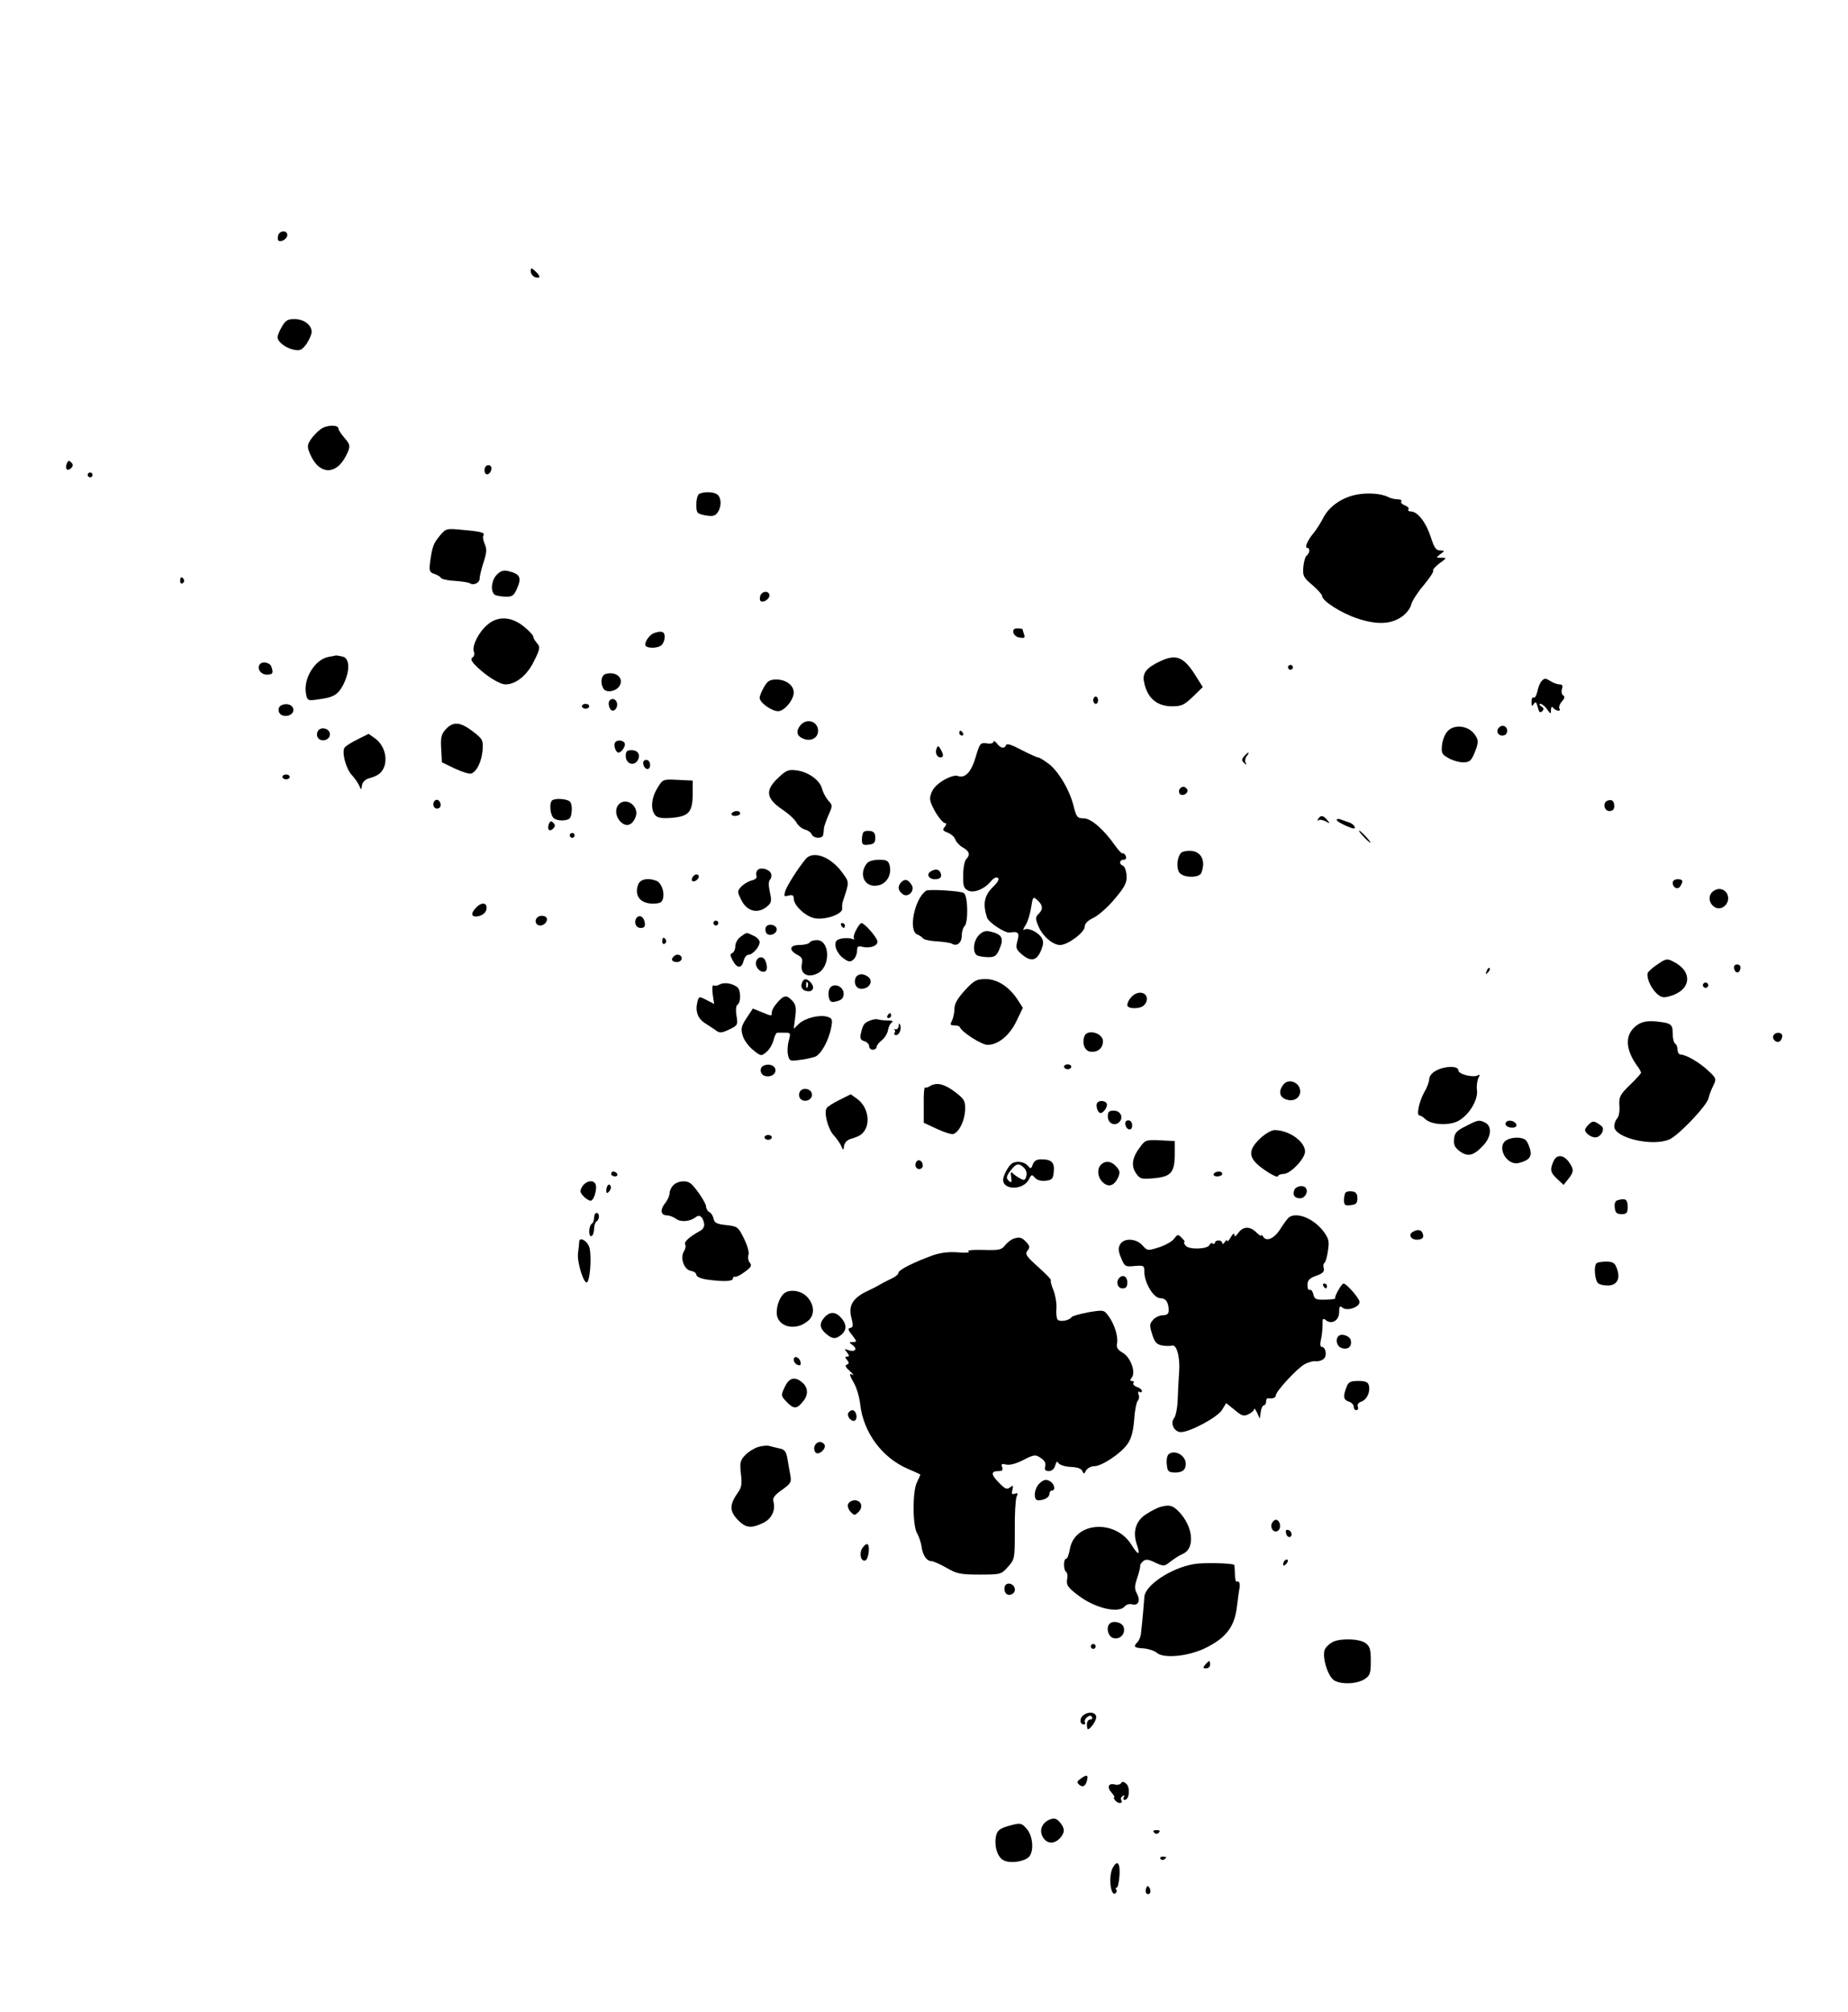 <?xml version="1.0" standalone="no"?>
<!DOCTYPE svg PUBLIC "-//W3C//DTD SVG 20010904//EN"
 "http://www.w3.org/TR/2001/REC-SVG-20010904/DTD/svg10.dtd">
<svg version="1.0" xmlns="http://www.w3.org/2000/svg"
 width="759pt" height="826pt" viewBox="0 0 759 826"
 preserveAspectRatio="xMidYMid meet">

<g transform="translate(0,826) scale(0.1,-0.1)"
fill="#000000" stroke="none">
<path d="M1143 7295 c-3 -9 -3 -18 0 -22 10 -10 37 6 37 22 0 20 -29 20 -37 0z"/>
<path d="M2180 7146 c0 -9 7 -19 15 -23 25 -9 27 2 5 22 -18 17 -20 17 -20 1z"/>
<path d="M1158 6919 c-10 -17 -18 -36 -18 -43 0 -20 33 -45 67 -52 26 -5 33
-1 52 24 11 17 21 39 21 49 0 29 -32 53 -71 53 -27 0 -37 -6 -51 -31z"/>
<path d="M1317 6498 c-13 -10 -32 -29 -41 -43 -14 -22 -15 -29 -3 -58 39 -92
114 -90 155 6 11 26 10 32 -13 59 -14 16 -25 33 -25 38 0 17 -48 16 -73 -2z"/>
<path d="M274 6356 c-8 -22 3 -33 18 -18 9 9 9 15 0 24 -9 9 -13 7 -18 -6z"/>
<path d="M1990 6329 c0 -24 23 -21 28 4 2 10 -3 17 -12 17 -10 0 -16 -9 -16
-21z"/>
<path d="M360 6310 c0 -5 5 -10 10 -10 6 0 10 5 10 10 0 6 -4 10 -10 10 -5 0
-10 -4 -10 -10z"/>
<path d="M2873 6233 c-7 -2 -13 -22 -13 -43 0 -37 2 -39 37 -46 29 -5 39 -3
50 11 16 23 17 57 1 73 -12 12 -52 15 -75 5z"/>
<path d="M5571 6229 c-60 -12 -112 -48 -136 -95 -11 -21 -29 -50 -41 -64 -25
-30 -37 -60 -24 -60 12 0 9 -22 -4 -32 -5 -3 -11 -24 -13 -46 -3 -36 0 -43 37
-74 22 -19 40 -39 40 -45 0 -20 78 -70 144 -92 81 -27 139 -25 185 8 17 12 34
34 37 49 4 15 27 51 52 80 24 29 42 56 38 59 -3 3 9 17 26 30 31 22 31 23 8
23 -23 0 -23 0 -4 15 19 14 19 14 -2 15 -16 0 -24 12 -38 56 -19 59 -54 104
-81 104 -9 0 -14 4 -10 9 3 5 -4 12 -15 16 -11 4 -18 11 -15 16 4 5 -3 9 -15
9 -12 0 -29 4 -38 9 -29 15 -85 19 -131 10z"/>
<path d="M1806 6060 c-26 -32 -31 -44 -40 -112 -4 -32 -1 -38 17 -44 12 -4 25
-11 28 -17 4 -5 30 -11 57 -12 28 -2 56 -6 62 -10 16 -10 40 2 40 20 0 9 7 39
16 66 13 40 14 55 5 75 -6 14 -9 29 -6 34 8 13 -4 17 -81 24 -71 7 -72 7 -98
-24z"/>
<path d="M2041 5901 c-25 -25 -28 -76 -5 -85 9 -3 29 -6 45 -6 24 0 31 6 44
37 18 42 10 57 -37 68 -19 5 -32 1 -47 -14z"/>
<path d="M740 5874 c0 -8 5 -12 10 -9 6 4 8 11 5 16 -9 14 -15 11 -15 -7z"/>
<path d="M3123 5815 c-3 -9 -3 -18 0 -22 10 -10 37 6 37 22 0 20 -29 20 -37 0z"/>
<path d="M2002 5695 c-36 -30 -64 -87 -56 -110 4 -9 2 -20 -5 -24 -8 -5 -6
-13 6 -27 40 -43 103 -84 129 -84 44 0 91 39 119 99 24 48 24 55 10 71 -8 9
-15 21 -15 27 0 5 -18 24 -39 41 -51 41 -106 44 -149 7z"/>
<path d="M4162 5663 c2 -10 14 -20 27 -21 19 -3 22 0 17 13 -3 9 -6 19 -6 21
0 2 -9 4 -21 4 -14 0 -19 -5 -17 -17z"/>
<path d="M2690 5662 c-19 -5 -40 -32 -40 -49 0 -16 52 -17 68 -1 7 7 12 22 12
33 0 21 -11 26 -40 17z"/>
<path d="M1350 5563 c-57 -10 -106 -91 -93 -153 5 -26 8 -28 47 -22 66 8 84
19 106 61 28 56 27 107 -2 115 -13 3 -25 5 -28 5 -3 -1 -16 -4 -30 -6z"/>
<path d="M4765 5545 c-54 -25 -73 -48 -67 -81 12 -68 51 -103 114 -104 41 0
51 5 87 39 l41 40 -34 54 c-46 71 -77 82 -141 52z"/>
<path d="M1066 5531 c-11 -18 6 -41 30 -41 25 0 28 7 18 34 -7 17 -39 22 -48
7z"/>
<path d="M5290 5520 c0 -5 5 -10 10 -10 6 0 10 5 10 10 0 6 -4 10 -10 10 -5 0
-10 -4 -10 -10z"/>
<path d="M2488 5493 c-19 -5 -24 -38 -9 -61 11 -18 51 -11 65 11 20 32 -13 62
-56 50z"/>
<path d="M6332 5464 c-7 -7 -15 -27 -18 -44 -4 -16 -10 -27 -15 -24 -5 3 -9
-5 -9 -18 0 -18 2 -20 9 -9 8 12 11 9 17 -13 5 -20 9 -25 18 -16 8 8 7 13 -4
20 -9 6 -10 10 -3 10 6 0 19 -10 27 -22 15 -21 16 -21 16 -3 0 11 4 16 8 10
10 -14 35 -18 27 -5 -4 6 1 20 10 30 11 12 13 20 5 25 -6 4 -8 15 -5 26 5 13
2 19 -10 19 -8 0 -26 6 -38 14 -19 12 -24 12 -35 0z"/>
<path d="M3138 5439 c-10 -17 -18 -37 -18 -44 0 -20 49 -55 76 -55 25 0 64 46
64 77 0 29 -32 53 -71 53 -27 0 -37 -6 -51 -31z"/>
<path d="M4490 5385 c0 -8 5 -15 10 -15 6 0 10 7 10 15 0 8 -4 15 -10 15 -5 0
-10 -7 -10 -15z"/>
<path d="M2500 5371 c0 -11 5 -23 11 -27 14 -8 29 14 22 33 -8 20 -33 16 -33
-6z"/>
<path d="M1152 5362 c-7 -5 -10 -16 -6 -26 10 -25 59 -18 59 9 0 22 -31 31
-53 17z"/>
<path d="M2390 5360 c0 -5 7 -10 15 -10 8 0 15 5 15 10 0 6 -7 10 -15 10 -8 0
-15 -4 -15 -10z"/>
<path d="M3288 5283 c-21 -26 -16 -46 14 -57 30 -11 58 5 58 33 0 39 -46 54
-72 24z"/>
<path d="M1831 5266 c-18 -20 -22 -33 -19 -80 l3 -56 54 -26 c30 -14 60 -23
67 -20 23 9 42 50 46 95 3 42 1 46 -40 78 -52 39 -80 42 -111 9z"/>
<path d="M5951 5263 c-14 -11 -24 -34 -28 -58 -4 -36 -2 -42 25 -57 17 -10 44
-18 61 -18 26 0 33 6 46 36 19 46 19 57 -2 83 -25 30 -74 37 -102 14z"/>
<path d="M6157 5273 c-14 -13 -6 -33 13 -33 13 0 20 7 20 20 0 19 -20 27 -33
13z"/>
<path d="M1304 5255 c-4 -9 -2 -21 4 -27 16 -16 47 -5 47 17 0 26 -42 34 -51
10z"/>
<path d="M3940 5250 c0 -5 5 -10 11 -10 5 0 7 5 4 10 -3 6 -8 10 -11 10 -2 0
-4 -4 -4 -10z"/>
<path d="M1468 5224 c-26 -13 -50 -28 -53 -34 -12 -19 6 -86 29 -111 12 -13
26 -33 31 -44 8 -20 9 -20 12 2 3 13 14 24 31 28 15 4 33 12 40 18 40 33 31
109 -16 144 l-28 20 -46 -23z"/>
<path d="M2526 5211 c-7 -11 3 -41 14 -41 13 0 32 29 25 40 -8 12 -32 13 -39
1z"/>
<path d="M4080 5214 c0 -6 -12 -9 -28 -6 -26 3 -28 0 -45 -57 -18 -62 -44 -88
-73 -77 -19 7 -74 -20 -96 -48 -10 -11 -18 -32 -18 -45 0 -27 46 -101 63 -101
5 0 4 -7 -3 -15 -10 -12 -8 -16 13 -24 14 -6 28 -18 31 -29 4 -10 18 -25 31
-32 27 -15 31 -30 13 -48 -6 -6 -12 -35 -12 -64 -1 -44 2 -55 19 -64 24 -13
70 6 96 39 9 11 21 17 27 13 8 -5 0 -19 -22 -40 -34 -35 -40 -68 -22 -124 7
-20 74 -64 93 -61 35 6 41 -1 32 -33 -8 -29 -6 -36 16 -55 38 -33 62 -29 80
13 11 27 12 39 3 54 -15 23 -56 43 -71 33 -7 -4 -5 4 5 18 9 14 19 47 23 73 7
45 8 46 26 30 23 -21 24 -38 4 -57 -13 -13 -13 -19 0 -50 17 -41 59 -77 89
-77 32 0 101 52 101 75 0 13 13 26 37 37 20 10 60 45 87 78 42 50 50 67 48 95
-1 19 -8 37 -14 40 -18 6 -16 25 2 25 9 0 12 6 9 15 -4 8 -9 13 -13 11 -3 -2
-17 12 -31 32 -47 67 -99 112 -129 112 -26 0 -30 5 -41 48 -15 65 -62 145
-103 176 -19 14 -38 26 -43 26 -5 0 -36 14 -69 31 -37 20 -60 28 -63 20 -5
-16 -23 -14 -38 7 -7 9 -14 12 -14 6z"/>
<path d="M3846 5185 c-7 -20 6 -39 22 -34 7 3 6 13 -2 28 -12 21 -14 22 -20 6z"/>
<path d="M2570 5156 c0 -30 30 -43 47 -21 16 23 5 45 -23 45 -19 0 -24 -5 -24
-24z"/>
<path d="M5110 5155 c-11 -13 -11 -18 0 -28 10 -9 11 -9 6 1 -4 7 -2 19 4 27
7 8 10 15 7 15 -2 0 -10 -7 -17 -15z"/>
<path d="M2642 5123 c5 -25 28 -28 28 -4 0 12 -6 21 -16 21 -9 0 -14 -7 -12
-17z"/>
<path d="M3197 5067 c-55 -51 -51 -84 12 -128 28 -18 56 -44 62 -56 7 -13 23
-26 35 -29 12 -3 25 -12 28 -20 7 -17 45 -19 47 -1 1 6 3 19 3 27 1 8 10 33
19 54 17 38 17 40 -2 60 -10 12 -21 33 -25 48 -8 34 -56 69 -105 75 -32 4 -42
1 -74 -30z"/>
<path d="M1160 5070 c0 -5 7 -10 15 -10 8 0 15 5 15 10 0 6 -7 10 -15 10 -8 0
-15 -4 -15 -10z"/>
<path d="M2700 5024 c-25 -40 -29 -87 -9 -111 10 -11 27 -14 67 -11 71 6 86
23 87 96 l0 57 -61 3 c-61 3 -62 3 -84 -34z"/>
<path d="M4844 5019 c-3 -6 -2 -15 2 -19 12 -12 38 5 30 19 -9 14 -23 14 -32
0z"/>
<path d="M1786 4973 c-12 -12 -6 -33 9 -33 8 0 15 6 15 14 0 17 -14 28 -24 19z"/>
<path d="M2267 4973 c-12 -12 -7 -60 7 -72 8 -7 27 -11 43 -9 24 3 28 8 31 37
2 20 -2 37 -10 42 -16 10 -62 12 -71 2z"/>
<path d="M6603 4973 c-22 -8 -15 -43 7 -43 13 0 20 7 20 19 0 22 -9 30 -27 24z"/>
<path d="M2542 4958 c-18 -18 -14 -53 9 -74 23 -21 47 -12 60 23 15 42 -38 82
-69 51z"/>
<path d="M3005 4920 c-3 -5 3 -10 14 -10 12 0 21 5 21 10 0 6 -6 10 -14 10 -8
0 -18 -4 -21 -10z"/>
<path d="M5414 4898 c-4 -7 -4 -10 1 -6 4 4 17 2 29 -4 19 -10 20 -10 7 5 -16
20 -27 21 -37 5z"/>
<path d="M5490 4894 c0 -5 18 -16 39 -25 30 -13 38 -14 35 -4 -3 7 -13 15 -22
18 -9 3 -25 8 -34 12 -10 4 -18 3 -18 -1z"/>
<path d="M2254 4876 c-8 -22 3 -33 18 -18 9 9 9 15 0 24 -9 9 -13 7 -18 -6z"/>
<path d="M3547 4844 c-4 -4 -7 -18 -7 -31 0 -21 4 -24 28 -21 21 2 27 8 27 28
0 18 -6 26 -20 28 -12 2 -24 0 -28 -4z"/>
<path d="M5600 4825 c13 -14 26 -25 28 -25 3 0 -5 11 -18 25 -13 14 -26 25
-28 25 -3 0 5 -11 18 -25z"/>
<path d="M2340 4830 c0 -5 5 -10 10 -10 6 0 10 5 10 10 0 6 -4 10 -10 10 -5 0
-10 -4 -10 -10z"/>
<path d="M4859 4763 c-24 -6 -32 -74 -11 -90 23 -19 79 -16 86 3 24 62 -12
104 -75 87z"/>
<path d="M3309 4733 c-33 -40 -77 -110 -84 -132 -6 -21 -5 -23 14 -18 15 4 21
1 21 -12 0 -26 40 -67 78 -79 40 -14 124 13 121 38 -1 8 0 22 3 30 27 81 27
77 -4 119 -47 64 -119 90 -149 54z"/>
<path d="M3562 4717 c-39 -47 -10 -105 46 -92 34 7 55 44 46 81 -5 20 -12 24
-44 24 -21 0 -42 -6 -48 -13z"/>
<path d="M3112 4688 c-6 -6 -8 -16 -5 -24 3 -8 -5 -16 -20 -19 -14 -4 -33 -15
-43 -26 -17 -18 -16 -21 2 -57 23 -44 66 -55 103 -25 20 16 21 23 13 60 -6 27
-6 45 1 52 5 5 7 16 4 24 -7 18 -42 28 -55 15z"/>
<path d="M3821 4681 c-17 -11 -6 -31 18 -31 23 0 31 9 24 26 -6 16 -22 18 -42
5z"/>
<path d="M2845 4659 c-4 -6 -5 -13 -2 -16 7 -7 27 6 27 18 0 12 -17 12 -25 -2z"/>
<path d="M2621 4628 c-17 -45 9 -78 59 -78 30 0 39 4 43 21 7 28 -7 65 -28 73
-35 13 -66 6 -74 -16z"/>
<path d="M3702 4638 c-16 -16 -15 -33 4 -48 22 -19 54 12 38 37 -14 22 -27 26
-42 11z"/>
<path d="M6870 4636 c0 -21 21 -31 31 -15 14 22 11 29 -11 29 -11 0 -20 -6
-20 -14z"/>
<path d="M3804 4603 c-48 -32 -75 -166 -36 -180 9 -4 20 -11 23 -16 4 -5 30
-11 57 -12 28 -2 56 -6 62 -10 20 -12 40 4 40 33 0 15 5 33 12 40 15 15 14
121 -3 135 -9 9 -145 17 -155 10z"/>
<path d="M7030 4595 c-26 -32 13 -81 48 -59 34 22 22 74 -18 74 -10 0 -23 -7
-30 -15z"/>
<path d="M1956 4534 c-26 -26 -20 -43 12 -35 17 5 28 15 30 29 4 26 -19 30
-42 6z"/>
<path d="M2207 4493 c-14 -13 -6 -33 12 -33 19 0 35 23 24 34 -8 8 -28 8 -36
-1z"/>
<path d="M2617 4494 c-16 -16 -7 -44 14 -44 15 0 20 5 17 22 -3 22 -19 33 -31
22z"/>
<path d="M2930 4470 c0 -5 5 -10 10 -10 6 0 10 5 10 10 0 6 -4 10 -10 10 -5 0
-10 -4 -10 -10z"/>
<path d="M3145 4452 c-3 -8 -1 -20 4 -25 13 -13 41 -1 41 17 0 20 -37 27 -45
8z"/>
<path d="M3455 4460 c3 -5 8 -10 11 -10 2 0 4 5 4 10 0 6 -5 10 -11 10 -5 0
-7 -4 -4 -10z"/>
<path d="M3516 4441 c-9 -16 -12 -32 -8 -35 3 -4 -1 -4 -11 0 -9 3 -29 3 -43
0 -20 -5 -25 -12 -22 -33 2 -14 15 -35 30 -46 22 -17 30 -18 43 -7 8 7 15 23
15 35 0 18 4 22 20 18 34 -9 70 5 63 25 -7 20 -53 72 -65 72 -4 0 -14 -13 -22
-29z"/>
<path d="M4021 4421 c-25 -25 -28 -76 -5 -85 9 -3 29 -6 45 -6 25 0 33 6 45
36 18 42 9 58 -38 69 -19 5 -32 1 -47 -14z"/>
<path d="M3042 4414 c-12 -8 -22 -26 -22 -39 0 -13 -6 -25 -12 -28 -10 -3 -10
-10 1 -30 18 -34 37 -35 45 -2 4 14 12 25 20 25 17 0 46 32 46 52 0 8 -11 20
-25 26 -32 15 -26 15 -53 -4z"/>
<path d="M2720 4394 c0 -8 5 -12 10 -9 6 4 8 11 5 16 -9 14 -15 11 -15 -7z"/>
<path d="M3325 4390 c-3 -5 -22 -10 -41 -10 -41 0 -46 -20 -10 -40 20 -10 24
-18 19 -40 -7 -39 25 -57 66 -36 53 28 50 136 -4 136 -13 0 -27 -4 -30 -10z"/>
<path d="M2767 4333 c-13 -12 -7 -23 13 -23 11 0 20 7 20 15 0 15 -21 21 -33
8z"/>
<path d="M3106 4314 c-7 -19 10 -44 30 -44 15 0 18 18 8 44 -8 21 -30 20 -38
0z"/>
<path d="M6810 4302 c-19 -12 -37 -28 -41 -34 -10 -16 9 -62 35 -87 19 -17 27
-19 55 -11 88 25 95 102 13 142 -24 13 -30 12 -62 -10z"/>
<path d="M7122 4284 c4 -21 22 -23 26 -1 2 10 -3 17 -13 17 -10 0 -15 -6 -13
-16z"/>
<path d="M6106 4273 c-6 -14 -5 -15 5 -6 7 7 10 15 7 18 -3 3 -9 -2 -12 -12z"/>
<path d="M3514 4245 c-9 -23 3 -45 24 -45 29 0 48 26 32 45 -7 8 -21 15 -32
15 -10 0 -21 -7 -24 -15z"/>
<path d="M3294 4225 c-8 -20 4 -35 27 -35 21 0 25 20 7 38 -16 16 -27 15 -34
-3z m23 -17 c-3 -8 -6 -5 -6 6 -1 11 2 17 5 13 3 -3 4 -12 1 -19z"/>
<path d="M3963 4194 c-30 -33 -43 -55 -43 -76 0 -16 -5 -38 -10 -49 -9 -16 -7
-19 9 -19 11 0 21 -3 23 -7 9 -22 90 -73 114 -73 44 0 91 39 119 98 l26 54
-20 31 c-34 54 -84 87 -132 87 -38 0 -48 -5 -86 -46z"/>
<path d="M2956 4218 c-9 -5 -20 -7 -25 -4 -5 4 -7 -12 -4 -35 l6 -41 -31 16
c-31 16 -32 16 -38 -9 -9 -38 2 -68 33 -87 15 -10 36 -23 45 -30 14 -10 24 -9
53 5 35 17 36 19 30 56 -4 24 -2 42 4 46 15 9 14 60 -1 72 -21 16 -54 21 -72
11z"/>
<path d="M6996 4221 c-4 -5 -2 -12 3 -15 5 -4 12 -2 15 3 4 5 2 12 -3 15 -5 4
-12 2 -15 -3z"/>
<path d="M3410 4205 c-7 -8 -9 -26 -6 -39 5 -21 10 -23 33 -17 20 5 28 14 28
31 0 29 -38 46 -55 25z"/>
<path d="M4670 4182 c-19 -5 -40 -32 -40 -49 0 -16 52 -17 68 -1 27 27 7 61
-28 50z"/>
<path d="M3193 4144 c-13 -14 -23 -32 -23 -40 0 -17 0 -17 -43 1 l-35 14 -25
-38 c-22 -33 -25 -44 -17 -72 5 -19 25 -46 43 -60 32 -26 34 -26 54 -9 12 9
25 31 30 49 4 17 11 31 16 31 4 0 18 0 31 0 23 0 24 -2 16 -31 -5 -17 -7 -43
-4 -59 6 -26 8 -28 48 -22 22 2 51 9 63 13 25 9 57 67 67 121 6 31 4 37 -15
43 -31 10 -91 -4 -117 -28 l-22 -21 6 47 c5 38 3 51 -11 67 -24 26 -35 25 -62
-6z"/>
<path d="M3645 4090 c-3 -5 -1 -10 4 -10 6 0 11 5 11 10 0 6 -2 10 -4 10 -3 0
-8 -4 -11 -10z"/>
<path d="M3574 4070 c-25 -10 -29 -15 -38 -52 -5 -21 -2 -28 14 -33 11 -3 20
-13 20 -21 0 -8 7 -14 15 -14 8 0 15 5 15 11 0 6 10 19 22 28 12 10 23 28 25
41 2 13 9 28 16 32 7 5 2 8 -15 8 -14 0 -32 2 -40 4 -7 3 -23 1 -34 -4z"/>
<path d="M6728 4054 c-54 -35 -56 -95 -7 -166 11 -14 19 -29 19 -32 0 -4 -21
-27 -46 -51 -41 -40 -45 -49 -43 -85 2 -22 -2 -45 -9 -52 -7 -7 -12 -22 -12
-33 0 -47 157 -84 227 -53 38 17 152 137 160 168 3 14 12 38 20 53 13 27 12
30 -19 59 -35 34 -93 68 -115 68 -7 0 -13 9 -13 19 0 11 -4 23 -10 26 -5 3
-10 21 -10 40 0 40 -5 44 -67 51 -35 3 -55 0 -75 -12z"/>
<path d="M3691 4048 c-1 -10 -7 -16 -13 -14 -7 1 -10 1 -5 -1 4 -3 5 -9 1 -14
-3 -5 0 -9 6 -9 13 0 24 25 17 42 -4 8 -6 7 -6 -4z"/>
<path d="M4454 4006 c-11 -30 1 -61 24 -64 30 -4 52 14 52 43 0 34 -64 51 -76
21z"/>
<path d="M7284 4009 c-8 -14 11 -33 25 -25 6 4 11 14 11 22 0 16 -26 19 -36 3z"/>
<path d="M3132 3882 c-7 -5 -10 -16 -6 -26 10 -25 59 -18 59 9 0 22 -31 31
-53 17z"/>
<path d="M4370 3880 c0 -5 7 -10 15 -10 8 0 15 5 15 10 0 6 -7 10 -15 10 -8 0
-15 -4 -15 -10z"/>
<path d="M5898 3864 c-16 -8 -28 -23 -28 -34 0 -10 -8 -34 -19 -52 -22 -38
-35 -98 -21 -98 5 0 15 -6 23 -14 25 -25 98 -29 137 -8 44 24 82 87 76 127 -2
17 1 38 6 49 7 13 7 16 -2 11 -18 -11 -80 4 -80 20 0 20 -56 19 -92 -1z"/>
<path d="M5272 3808 c-22 -27 -18 -52 10 -62 30 -11 58 5 58 33 0 36 -46 55
-68 29z"/>
<path d="M3820 3801 c-8 -6 -17 -8 -21 -6 -3 3 -6 -29 -5 -70 l0 -75 54 -25
c30 -14 61 -24 68 -21 24 9 46 55 48 98 1 38 -3 45 -42 75 -44 33 -75 40 -102
24z"/>
<path d="M3284 3775 c-4 -9 -2 -21 4 -27 16 -16 47 -5 47 17 0 26 -42 34 -51
10z"/>
<path d="M3448 3744 c-26 -13 -50 -28 -53 -34 -12 -19 6 -86 29 -111 12 -13
26 -33 31 -44 8 -20 9 -20 12 2 3 13 14 24 31 28 15 4 33 12 40 18 40 33 31
109 -16 144 l-28 20 -46 -23z"/>
<path d="M4506 3731 c-7 -11 3 -41 14 -41 13 0 32 29 25 40 -8 12 -32 13 -39
1z"/>
<path d="M4550 3676 c0 -28 28 -42 47 -23 19 19 5 47 -23 47 -19 0 -24 -5 -24
-24z"/>
<path d="M4622 3643 c5 -25 28 -28 28 -4 0 12 -6 21 -16 21 -9 0 -14 -7 -12
-17z"/>
<path d="M6020 3636 c-37 -18 -46 -28 -48 -53 -2 -24 3 -35 25 -51 33 -23 56
-17 96 26 32 35 35 77 8 92 -26 13 -29 13 -81 -14z"/>
<path d="M6187 3654 c-11 -11 3 -24 24 -24 12 0 19 5 17 13 -5 14 -31 21 -41
11z"/>
<path d="M6526 3644 c-9 -8 -16 -19 -16 -23 0 -13 24 -31 42 -31 23 0 42 35
25 47 -27 21 -36 23 -51 7z"/>
<path d="M5176 3586 c-54 -51 -50 -83 17 -129 28 -20 54 -32 55 -27 2 6 13 10
24 10 28 0 88 63 88 92 0 41 -66 88 -125 88 -13 0 -39 -15 -59 -34z"/>
<path d="M3140 3590 c0 -5 7 -10 15 -10 8 0 15 5 15 10 0 6 -7 10 -15 10 -8 0
-15 -4 -15 -10z"/>
<path d="M6188 3579 c-44 -25 -1 -107 50 -94 41 10 54 25 47 54 -4 14 -11 32
-17 38 -12 15 -56 16 -80 2z"/>
<path d="M4683 3551 c-33 -43 -38 -77 -18 -107 16 -24 21 -26 71 -22 73 6 88
23 89 96 l0 57 -60 3 c-57 3 -62 1 -82 -27z"/>
<path d="M6381 3493 c-16 -35 -14 -47 15 -74 l26 -24 19 24 c23 28 24 40 4 68
-22 32 -51 35 -64 6z"/>
<path d="M3766 3493 c-12 -12 -6 -33 9 -33 8 0 15 6 15 14 0 17 -14 28 -24 19z"/>
<path d="M4242 3479 c-7 -19 -9 -19 -21 -5 -14 17 -49 21 -66 8 -14 -10 -35
-49 -35 -66 0 -44 84 -43 106 2 10 20 12 21 24 7 8 -10 25 -15 44 -13 27 3 31
7 34 37 4 38 -9 51 -51 51 -19 0 -30 -6 -35 -21z m-36 -14 c9 -9 13 -23 9 -35
-5 -17 -9 -18 -28 -7 -12 7 -26 17 -30 22 -5 6 -7 -2 -4 -18 3 -22 2 -25 -9
-16 -14 12 -11 22 14 52 18 21 29 21 48 2z"/>
<path d="M4522 3478 c-18 -18 -14 -53 8 -73 23 -21 46 -14 62 20 9 21 8 28 -7
45 -20 23 -45 26 -63 8z"/>
<path d="M2510 3440 c0 -5 7 -10 16 -10 8 0 12 5 9 10 -3 6 -10 10 -16 10 -5
0 -9 -4 -9 -10z"/>
<path d="M4985 3440 c-3 -5 3 -10 14 -10 12 0 21 5 21 10 0 6 -6 10 -14 10 -8
0 -18 -4 -21 -10z"/>
<path d="M2392 3389 c-11 -18 -11 -24 4 -40 9 -10 23 -19 30 -19 14 0 29 54
19 70 -10 17 -39 11 -53 -11z"/>
<path d="M2766 3394 c-9 -8 -16 -24 -16 -33 0 -10 -8 -29 -19 -42 -21 -27 -17
-49 8 -49 9 0 26 -6 37 -14 20 -15 58 -12 82 7 15 12 29 1 34 -27 2 -12 -5
-24 -17 -30 -42 -23 -67 -45 -61 -55 4 -6 1 -19 -5 -29 -17 -27 1 -76 29 -80
12 -2 22 -9 22 -16 0 -8 18 -16 46 -20 67 -9 104 -7 104 4 0 6 4 9 9 8 5 -2
23 7 40 20 26 19 30 26 21 37 -7 8 -9 22 -6 33 4 10 -5 40 -19 68 -23 47 -27
49 -72 54 -38 4 -49 9 -52 25 -2 11 -9 24 -17 28 -8 4 -14 15 -14 23 0 15 -45
82 -65 96 -17 13 -53 9 -69 -8z"/>
<path d="M2497 3394 c-4 -4 -7 -14 -7 -23 0 -11 3 -12 11 -4 6 6 10 16 7 23
-2 6 -7 8 -11 4z"/>
<path d="M5316 3374 c-8 -21 1 -34 24 -34 19 0 34 25 24 41 -9 15 -41 10 -48
-7z"/>
<path d="M5527 3364 c-4 -4 -7 -18 -7 -31 0 -21 4 -24 28 -21 21 2 27 8 27 28
0 18 -6 26 -20 28 -12 2 -24 0 -28 -4z"/>
<path d="M6647 3333 c-13 -3 -17 -12 -15 -31 2 -21 8 -27 28 -27 21 0 25 5 25
29 0 31 -8 37 -38 29z"/>
<path d="M2440 3261 c0 -11 -4 -23 -10 -26 -5 -3 -10 -17 -10 -31 0 -14 4 -22
10 -19 6 3 10 17 10 30 0 13 5 27 10 30 6 3 10 13 10 21 0 8 -4 14 -10 14 -5
0 -10 -9 -10 -19z"/>
<path d="M5294 3262 c-5 -4 -20 -24 -33 -44 -24 -41 -58 -58 -72 -37 -5 8 -9
11 -9 7 0 -5 -9 1 -20 12 -26 26 -55 25 -74 -2 -11 -15 -16 -18 -16 -8 -1 9
-7 4 -15 -10 -8 -14 -15 -20 -15 -15 0 6 -5 3 -10 -5 -5 -8 -10 -10 -10 -4 0
6 -7 11 -15 11 -8 0 -15 -4 -15 -9 0 -5 -4 -7 -9 -4 -5 4 -11 1 -13 -5 -6 -18
-84 -21 -98 -4 -7 8 -9 15 -6 15 4 0 0 8 -10 17 -15 16 -17 16 -31 -2 -7 -11
-35 -27 -62 -36 -47 -15 -49 -15 -69 8 -26 29 -77 31 -92 3 -8 -14 -7 -29 5
-56 14 -34 17 -36 55 -32 38 3 40 2 40 -24 0 -45 38 -108 65 -108 23 0 35 -17
35 -51 0 -13 -7 -19 -23 -19 -13 0 -32 -8 -41 -19 -15 -16 -15 -24 -4 -59 10
-32 18 -42 40 -46 15 -3 33 -3 40 -1 20 8 35 -44 31 -105 -2 -30 -5 -83 -6
-116 -1 -34 -8 -68 -15 -77 -17 -21 1 -57 28 -57 37 0 151 61 169 91 l17 28
35 -28 c28 -24 37 -27 56 -18 13 6 23 15 24 21 0 6 5 0 12 -14 l11 -25 4 28
c2 15 8 27 13 27 5 0 9 7 9 15 0 8 3 14 8 14 18 -3 32 2 32 12 0 16 88 112
119 128 14 8 35 14 47 12 11 -1 26 4 33 12 12 15 5 47 -11 47 -6 0 -7 13 -2
33 4 17 6 45 6 60 -1 23 2 26 13 17 24 -20 55 -2 55 32 0 24 3 28 14 19 20
-17 77 5 69 27 -7 20 -54 72 -65 72 -8 0 -39 -55 -34 -61 2 -2 -16 -5 -40 -5
-39 -1 -45 1 -50 22 -3 13 -10 21 -15 18 -5 -3 -9 6 -9 20 0 19 8 28 36 38 26
9 34 17 31 30 -3 10 -2 20 3 23 4 3 11 25 14 50 6 39 4 49 -19 80 -40 52 -108
80 -141 57z"/>
<path d="M5801 3201 c-17 -11 -6 -31 18 -31 23 0 31 9 24 26 -6 16 -22 18 -42
5z"/>
<path d="M4160 3173 c-8 -3 -23 -15 -32 -26 -14 -19 -26 -21 -90 -19 -42 1
-68 -1 -60 -6 7 -5 -11 -7 -43 -4 -37 3 -71 -1 -103 -12 -78 -28 -142 -60
-142 -72 0 -6 -12 -16 -27 -23 -16 -8 -35 -17 -43 -22 -8 -5 -34 -19 -58 -30
-59 -28 -79 -60 -65 -110 8 -31 7 -39 -4 -41 -12 -2 -10 -9 7 -30 20 -26 20
-28 3 -28 -17 -1 -17 -1 0 -14 21 -16 7 -29 -20 -19 -16 6 -16 5 -4 -10 10
-13 10 -17 1 -17 -10 0 -10 -3 -1 -14 9 -11 9 -15 -1 -19 -9 -3 -5 -11 12 -26
14 -13 19 -20 13 -16 -17 8 -16 2 6 -37 10 -18 21 -56 24 -84 13 -115 89 -219
196 -265 28 -12 51 -22 51 -24 0 -1 -6 -15 -14 -31 -19 -38 -18 -181 1 -210 7
-12 15 -36 18 -53 4 -36 21 -61 41 -61 7 0 35 -12 61 -27 43 -25 58 -28 137
-28 86 0 89 1 116 32 28 31 28 34 28 150 -1 65 3 127 7 137 7 15 5 18 -7 13
-12 -4 -14 -1 -10 16 5 19 3 20 -10 10 -12 -10 -20 -7 -46 20 -33 34 -33 47 1
47 14 0 17 5 13 16 -5 13 -2 15 16 11 13 -4 41 3 70 18 45 23 51 24 72 9 16
-10 22 -21 19 -34 -4 -15 0 -20 15 -20 12 0 22 9 26 23 4 16 8 19 14 9 5 -7
27 -14 50 -15 27 -1 44 -7 47 -17 6 -13 8 -13 16 3 6 9 20 17 33 17 31 0 108
51 136 90 16 22 24 51 28 98 2 37 9 73 14 79 6 7 8 20 4 28 -3 9 -2 13 4 10 6
-3 10 -2 10 4 0 5 -9 13 -20 16 -11 4 -18 11 -15 16 4 5 1 9 -6 9 -8 0 -9 4
-1 13 18 22 -4 84 -37 103 -21 12 -27 22 -23 39 5 29 -12 82 -37 114 -17 23
-20 23 -81 13 -35 -7 -66 -15 -69 -20 -10 -15 -51 -21 -58 -9 -4 6 -6 28 -4
48 1 21 -5 54 -13 73 -8 19 -12 36 -10 39 3 3 -21 27 -52 55 -49 44 -55 53
-44 67 11 13 10 19 -5 35 -18 20 -28 23 -55 13z"/>
<path d="M2379 3163 c0 -5 -2 -26 -5 -48 -5 -39 27 -138 39 -118 13 22 17 122
6 146 -11 25 -38 38 -40 20z"/>
<path d="M6557 3073 c-12 -12 -7 -70 7 -82 7 -6 27 -10 44 -9 36 3 48 31 32
72 -8 21 -16 26 -43 26 -19 0 -37 -3 -40 -7z"/>
<path d="M4597 3013 c-15 -15 -7 -43 13 -43 15 0 20 7 20 25 0 24 -18 34 -33
18z"/>
<path d="M5435 2980 c3 -5 8 -10 11 -10 2 0 4 5 4 10 0 6 -5 10 -11 10 -5 0
-7 -4 -4 -10z"/>
<path d="M3224 2952 c-19 -12 -34 -49 -34 -81 0 -59 77 -79 129 -34 28 23 26
66 -3 97 -23 26 -68 34 -92 18z"/>
<path d="M3387 2852 c-24 -26 -21 -47 9 -71 20 -16 31 -18 45 -11 34 19 41 45
18 74 -24 31 -49 33 -72 8z"/>
<path d="M5497 2774 c-14 -15 -6 -43 14 -49 25 -8 42 6 37 31 -3 19 -38 31
-51 18z"/>
<path d="M3260 2677 c0 -8 7 -18 16 -21 11 -4 14 -1 12 11 -4 21 -28 30 -28
10z"/>
<path d="M3223 2565 c-16 -34 -16 -36 7 -60 30 -32 43 -31 69 2 23 28 20 59
-8 80 -28 22 -51 15 -68 -22z"/>
<path d="M5530 2564 c-15 -38 -12 -52 10 -59 11 -3 20 -13 20 -21 0 -8 5 -14
11 -14 6 0 9 7 6 14 -4 9 2 17 14 21 23 8 38 40 31 67 -3 13 -14 18 -43 18
-33 0 -41 -4 -49 -26z"/>
<path d="M3485 2460 c-10 -16 16 -43 28 -31 11 11 2 41 -12 41 -5 0 -13 -5
-16 -10z"/>
<path d="M3346 2323 c-4 -9 -2 -21 4 -27 13 -13 46 17 36 33 -11 16 -33 13
-40 -6z"/>
<path d="M3114 2319 c-16 -5 -41 -20 -53 -33 -21 -22 -23 -32 -18 -77 5 -42 3
-57 -13 -78 -34 -49 -34 -74 -2 -109 34 -36 56 -39 106 -15 36 17 53 54 42 90
-3 13 7 26 36 46 36 26 39 31 34 60 -3 18 -9 48 -12 68 -5 30 -12 38 -33 42
-14 3 -33 8 -41 10 -8 3 -29 1 -46 -4z"/>
<path d="M4802 2291 c-8 -5 -12 -22 -10 -42 3 -30 6 -34 33 -35 31 0 45 10 45
36 0 33 -42 58 -68 41z"/>
<path d="M4271 2171 c-24 -21 -29 -71 -7 -71 25 0 46 12 46 26 0 8 5 14 10 14
17 0 11 29 -9 39 -14 8 -24 6 -40 -8z"/>
<path d="M3483 2084 c-3 -8 2 -23 11 -32 15 -15 17 -15 32 0 21 21 11 48 -16
48 -11 0 -23 -7 -27 -16z"/>
<path d="M4766 2073 c-11 -3 -37 -16 -57 -29 -44 -27 -58 -73 -40 -125 16 -47
6 -47 -23 0 -67 105 -234 92 -252 -20 -4 -21 -10 -39 -15 -39 -12 0 -12 -47 0
-54 4 -3 7 -16 4 -28 -4 -27 1 -35 49 -71 68 -51 163 -72 187 -43 7 8 20 12
30 9 26 -7 36 14 21 43 -11 20 -11 31 1 66 8 24 13 46 12 50 -1 3 4 11 12 18
11 9 22 8 50 -6 35 -16 37 -16 63 5 15 11 37 26 50 31 51 22 43 111 -15 172
-26 27 -38 31 -77 21z"/>
<path d="M5223 2004 c-8 -21 13 -42 28 -27 13 13 5 43 -11 43 -6 0 -13 -7 -17
-16z"/>
<path d="M5282 1966 c1 -10 8 -17 13 -17 15 1 12 24 -3 29 -9 3 -13 -2 -10
-12z"/>
<path d="M3540 1901 c-12 -23 -3 -54 14 -48 14 5 21 67 7 67 -6 0 -15 -9 -21
-19z"/>
<path d="M5277 1853 c-4 -3 -7 -11 -7 -17 0 -6 5 -5 12 2 6 6 9 14 7 17 -3 3
-9 2 -12 -2z"/>
<path d="M4903 1838 c-94 -16 -202 -88 -203 -136 -1 -16 -8 -99 -14 -150 -1
-12 -8 -28 -14 -34 -19 -19 -14 -24 25 -26 21 -2 45 -10 54 -18 28 -25 132
-15 203 21 82 41 116 86 126 166 4 35 9 69 10 74 5 20 0 36 -9 31 -5 -3 -9 10
-9 30 0 19 -2 37 -3 39 -9 7 -128 10 -166 3z"/>
<path d="M4127 1747 c-3 -8 -2 -20 3 -27 11 -18 42 -4 38 17 -4 22 -34 29 -41
10z"/>
<path d="M4557 1593 c-15 -15 -6 -52 14 -58 28 -9 53 16 44 44 -6 20 -43 29
-58 14z"/>
<path d="M5475 1519 c-12 -6 -26 -18 -32 -28 -16 -25 8 -111 36 -130 28 -18
94 -16 126 5 22 14 25 24 25 75 0 48 -4 60 -22 73 -25 18 -101 20 -133 5z"/>
<path d="M4480 1500 c0 -5 5 -10 10 -10 6 0 10 5 10 10 0 6 -4 10 -10 10 -5 0
-10 -4 -10 -10z"/>
<path d="M4950 1425 c-10 -12 -10 -15 4 -15 9 0 16 7 16 15 0 8 -2 15 -4 15
-2 0 -9 -7 -16 -15z"/>
<path d="M4449 1217 c-16 -12 -15 -37 2 -37 6 0 8 4 5 9 -3 5 1 14 8 20 10 8
16 9 21 1 3 -5 0 -10 -7 -10 -8 0 -14 -9 -14 -20 0 -11 2 -20 4 -20 9 0 31 29
34 46 4 23 -29 30 -53 11z"/>
<path d="M4437 956 c-15 -11 -15 -15 -3 -25 15 -12 28 -2 32 27 3 15 -6 15
-29 -2z"/>
<path d="M4605 939 c-4 -6 -16 -9 -26 -6 -27 7 -34 -11 -13 -34 9 -10 14 -19
10 -19 -4 0 -1 -6 6 -14 13 -14 32 -11 23 4 -3 5 0 12 6 16 8 4 9 3 5 -4 -4
-7 -3 -12 3 -12 19 0 24 48 8 65 -11 10 -18 12 -22 4z"/>
<path d="M4313 790 c-35 -14 -47 -47 -28 -76 18 -27 49 -26 73 4 16 21 15 36
-5 60 -14 16 -23 18 -40 12z"/>
<path d="M4153 766 c-50 -13 -60 -22 -64 -56 -4 -42 12 -81 37 -90 31 -12 85
-2 102 18 19 25 14 84 -11 113 -21 24 -25 25 -64 15z"/>
<path d="M4740 736 c7 -7 13 -7 20 0 6 6 3 10 -10 10 -13 0 -16 -4 -10 -10z"/>
<path d="M4766 628 c3 -5 10 -6 15 -3 13 9 11 12 -6 12 -8 0 -12 -4 -9 -9z"/>
<path d="M4570 591 c-18 -35 -9 -118 11 -105 5 3 7 10 4 15 -4 5 -3 9 2 9 4 0
9 23 11 50 3 52 -9 65 -28 31z"/>
<path d="M4707 506 c-3 -8 -2 -18 3 -21 13 -8 20 9 11 24 -6 10 -10 9 -14 -3z"/>
</g>
</svg>
